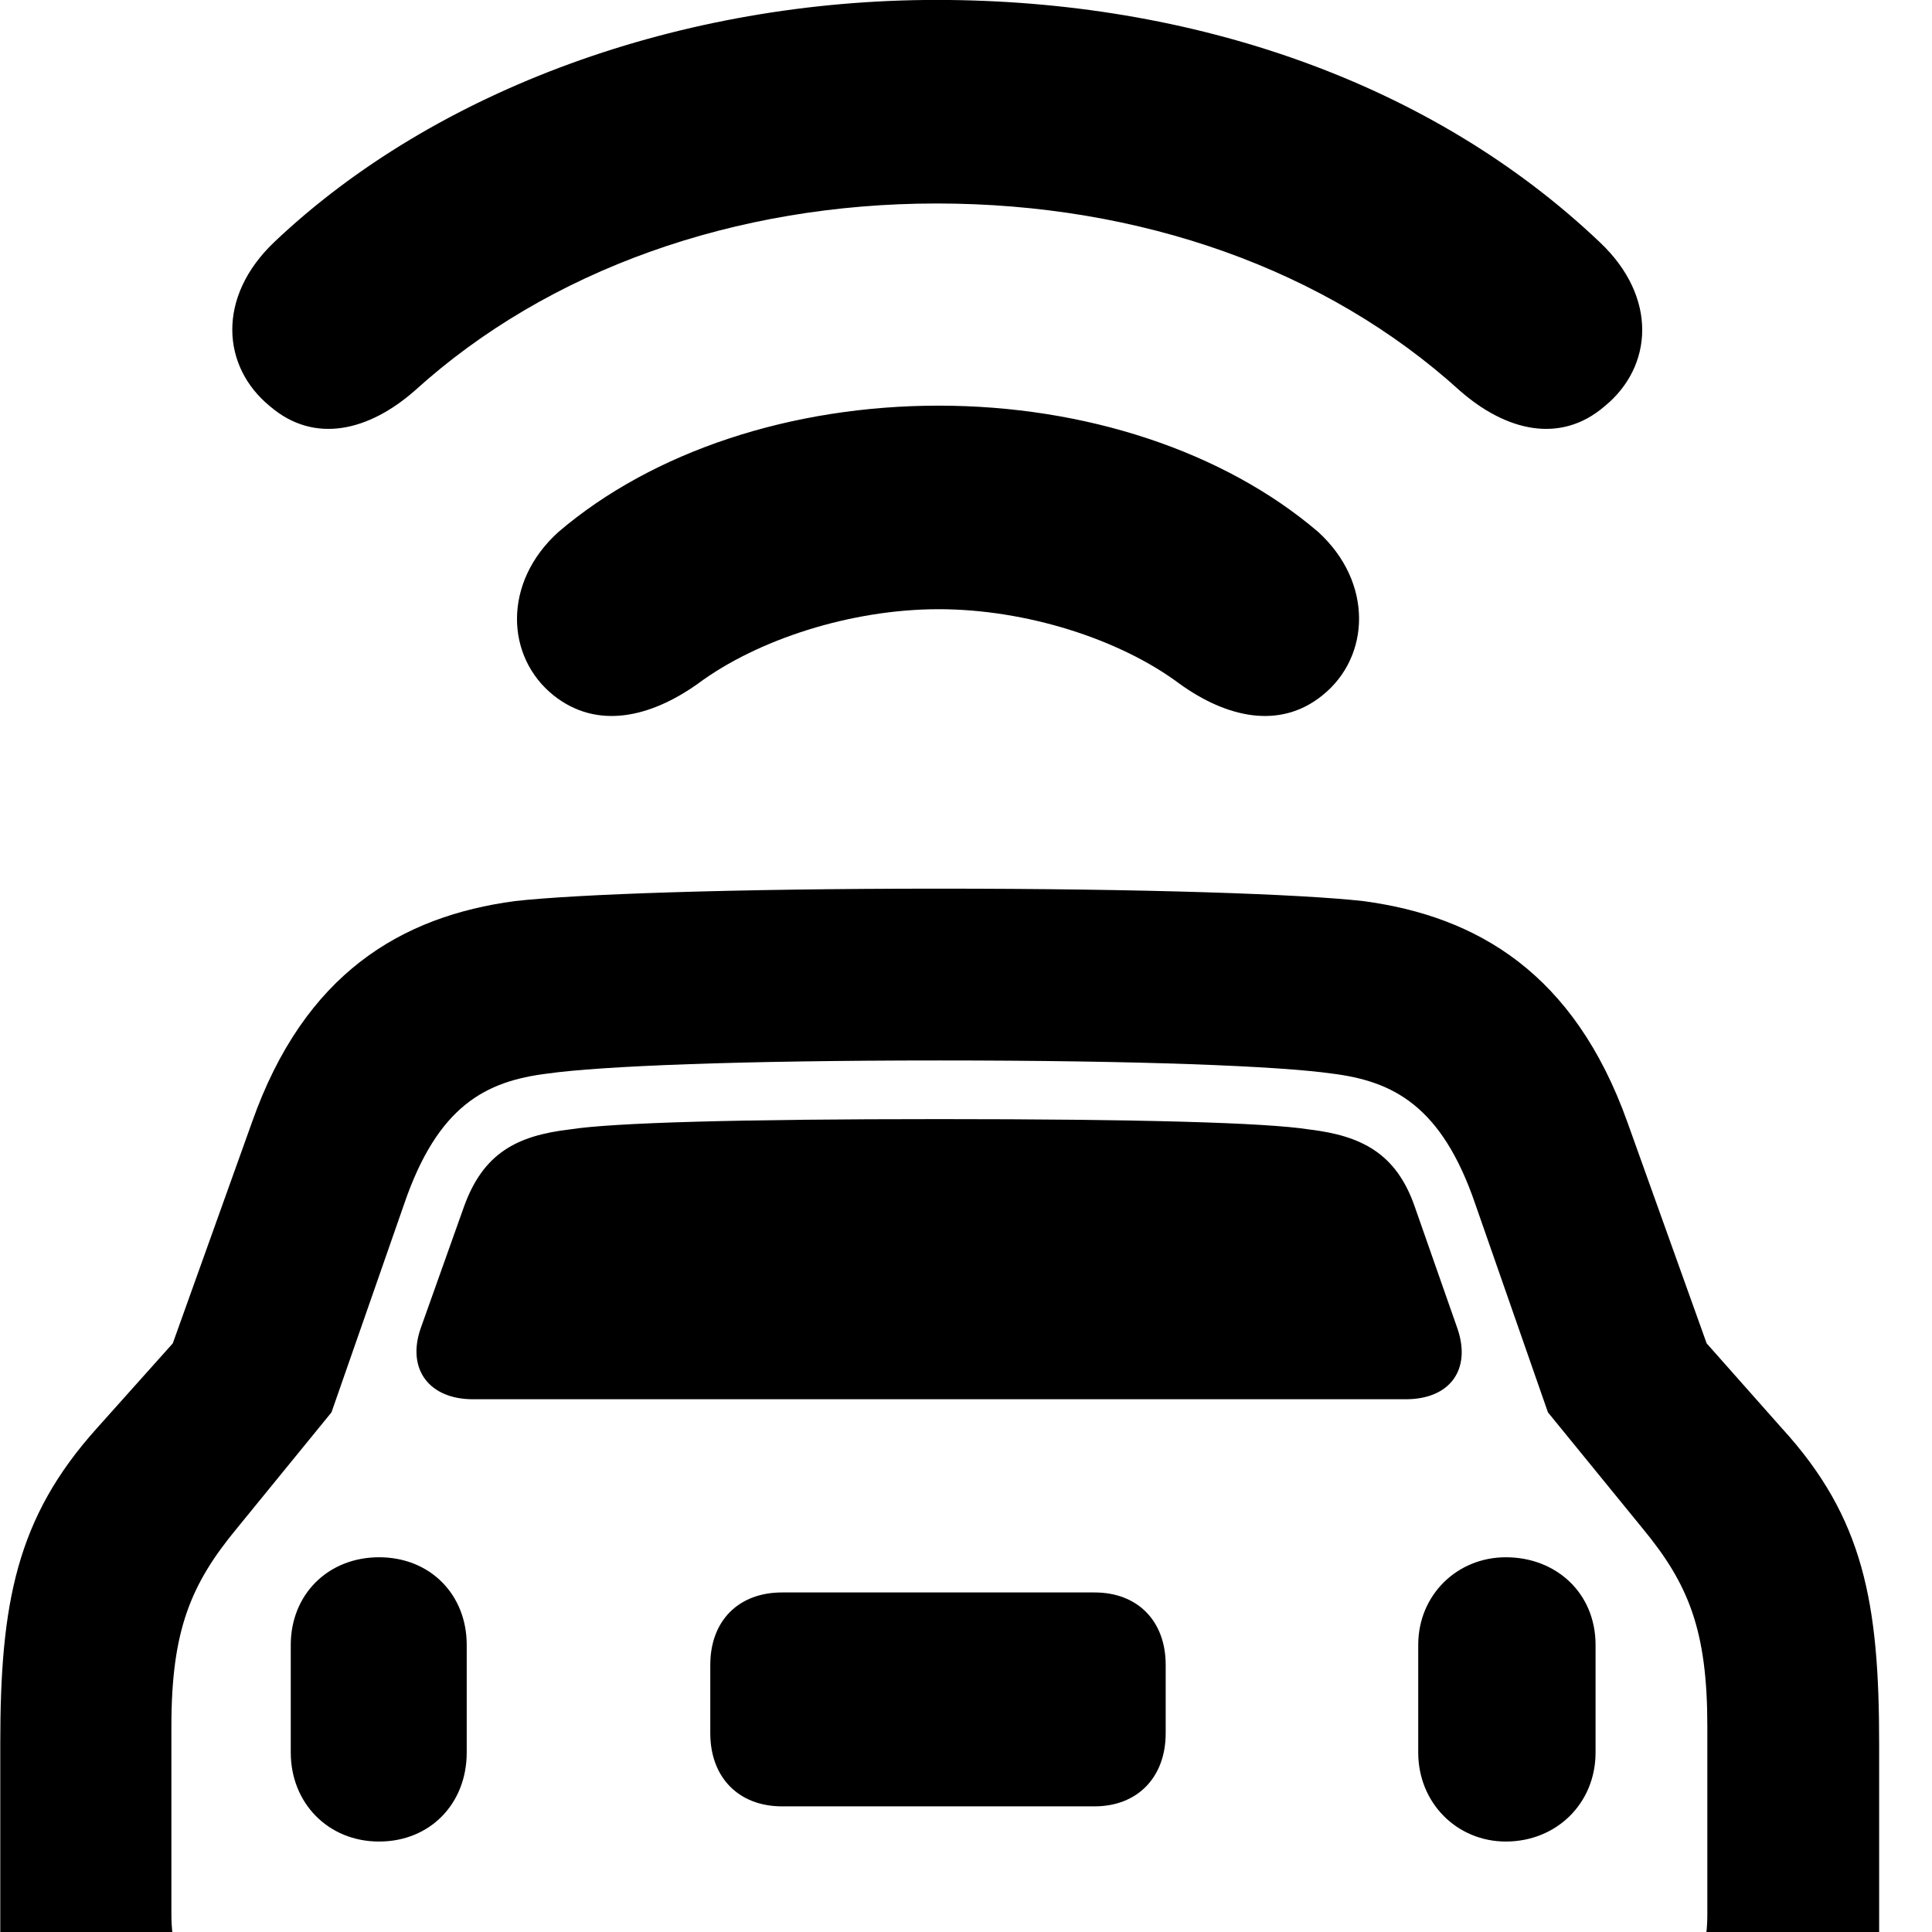 <svg xmlns="http://www.w3.org/2000/svg" viewBox="0 0 28 28" width="28" height="28">
  <path d="M13.574 2.949C16.534 2.949 19.224 3.909 21.154 5.659C21.824 6.249 22.614 6.439 23.254 5.889C23.954 5.319 24.034 4.309 23.184 3.509C20.754 1.199 17.294 -0.001 13.574 -0.001C9.884 -0.001 6.314 1.289 3.974 3.509C3.134 4.309 3.214 5.319 3.914 5.889C4.554 6.439 5.344 6.249 6.014 5.659C7.944 3.909 10.654 2.949 13.574 2.949ZM13.604 8.829C14.864 8.829 16.224 9.259 17.094 9.909C17.774 10.399 18.544 10.579 19.164 10.079C19.864 9.519 19.904 8.439 19.104 7.709C17.734 6.539 15.724 5.879 13.604 5.879C11.474 5.879 9.464 6.539 8.094 7.709C7.284 8.439 7.324 9.519 8.024 10.079C8.654 10.579 9.424 10.399 10.114 9.909C10.974 9.269 12.334 8.829 13.604 8.829ZM0.004 28.479C0.004 29.289 0.234 30.009 0.674 30.539V32.839C0.674 33.699 1.354 34.389 2.214 34.389H3.564C4.444 34.389 5.124 33.699 5.124 32.839V31.529H22.104V32.839C22.104 33.699 22.774 34.389 23.654 34.389H25.004C25.884 34.389 26.564 33.699 26.564 32.839V30.539C27.004 30.009 27.234 29.289 27.234 28.479V25.269C27.234 23.239 27.014 21.999 25.824 20.699L24.734 19.469L23.584 16.259C22.814 14.109 21.414 13.279 19.754 13.059C18.864 12.959 16.614 12.879 13.614 12.879C10.614 12.879 8.354 12.959 7.464 13.059C5.814 13.279 4.414 14.109 3.654 16.259L2.504 19.469L1.404 20.699C0.234 21.999 0.004 23.239 0.004 25.269ZM2.484 27.739V25.019C2.484 23.629 2.764 22.959 3.434 22.149L4.804 20.469L5.854 17.459C6.344 16.019 7.044 15.669 7.934 15.559C8.714 15.449 10.724 15.369 13.614 15.369C16.514 15.369 18.524 15.449 19.304 15.559C20.184 15.669 20.894 16.019 21.384 17.459L22.434 20.469L23.804 22.149C24.474 22.959 24.744 23.629 24.744 25.019V27.739C24.744 28.529 24.434 28.989 23.584 28.989H3.654C2.804 28.989 2.484 28.529 2.484 27.739ZM6.854 20.279H20.374C21.014 20.279 21.324 19.849 21.124 19.259L20.504 17.489C20.234 16.709 19.724 16.459 18.974 16.369C18.344 16.269 16.484 16.219 13.614 16.219C10.744 16.219 8.884 16.269 8.254 16.369C7.494 16.459 7.004 16.709 6.724 17.489L6.094 19.259C5.894 19.849 6.224 20.279 6.854 20.279ZM5.494 26.689C6.234 26.689 6.764 26.139 6.764 25.399V23.839C6.764 23.109 6.234 22.569 5.494 22.569C4.754 22.569 4.214 23.109 4.214 23.839V25.399C4.214 26.129 4.754 26.689 5.494 26.689ZM21.824 26.689C22.554 26.689 23.124 26.139 23.124 25.399V23.839C23.124 23.089 22.554 22.569 21.824 22.569C21.114 22.569 20.554 23.119 20.554 23.839V25.399C20.554 26.129 21.114 26.689 21.824 26.689ZM11.334 26.179H15.864C16.484 26.179 16.894 25.759 16.894 25.119V24.129C16.894 23.489 16.484 23.079 15.864 23.079H11.334C10.704 23.079 10.294 23.489 10.294 24.129V25.119C10.294 25.759 10.704 26.179 11.334 26.179Z" />
</svg>